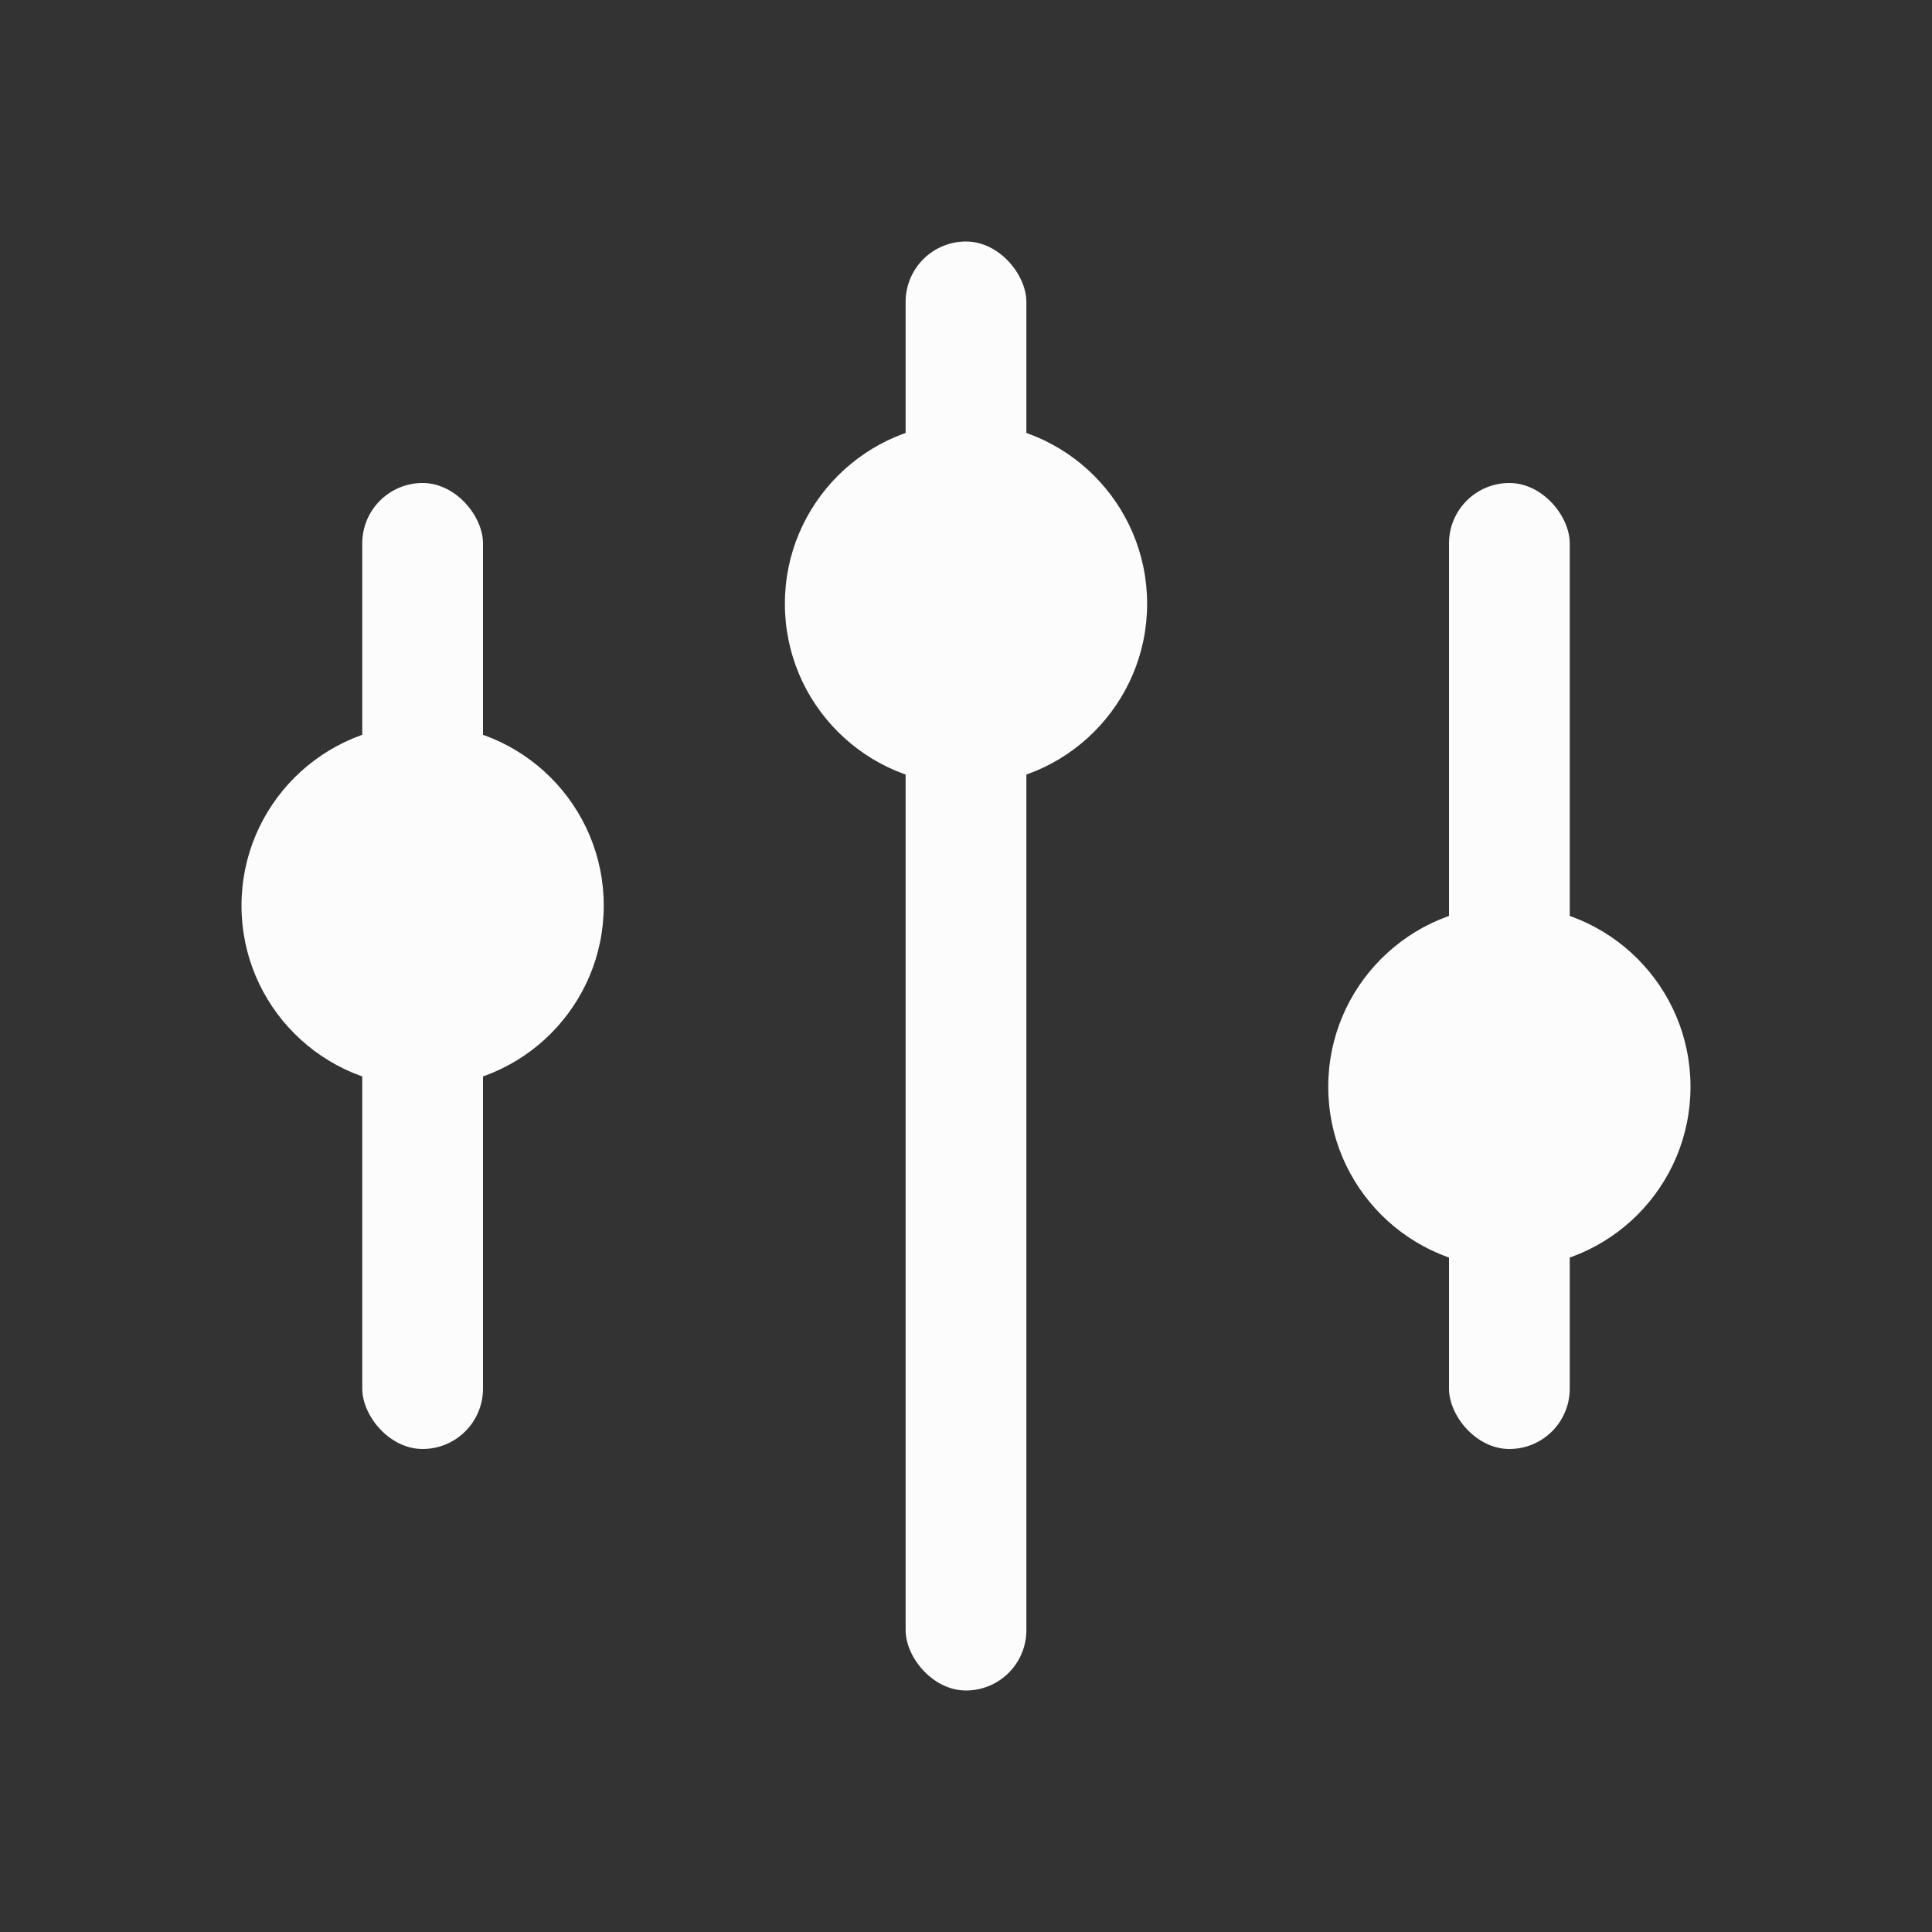 <?xml version="1.0"?>
<svg xmlns="http://www.w3.org/2000/svg" version="1.1" viewBox="0 0 16 16">
    <rect x="0" y="0" width="16" height="16" fill="#333333" stroke="none"/>
    <defs id="defs3051">
        <style type="text/css" id="current-color-scheme">.ColorScheme-Text { color: #fcfcfc; } </style>
    </defs>
    <g class="ColorScheme-Text" style="fill:currentColor;fill-opacity:1;stroke:none">
        <rect x="7.5" y="2" width="1" height="12" ry=".5"/>
        <rect x="12" y="4" width="1" height="8" ry=".5"/>
        <rect x="3" y="4" width="1" height="8" ry=".5"/>
        <circle cx="8" cy="5" r="1.5"/>
        <circle cx="12.5" cy="9" r="1.5"/>
        <circle cx="3.5" cy="7.5" r="1.5"/>
    </g>
</svg>
